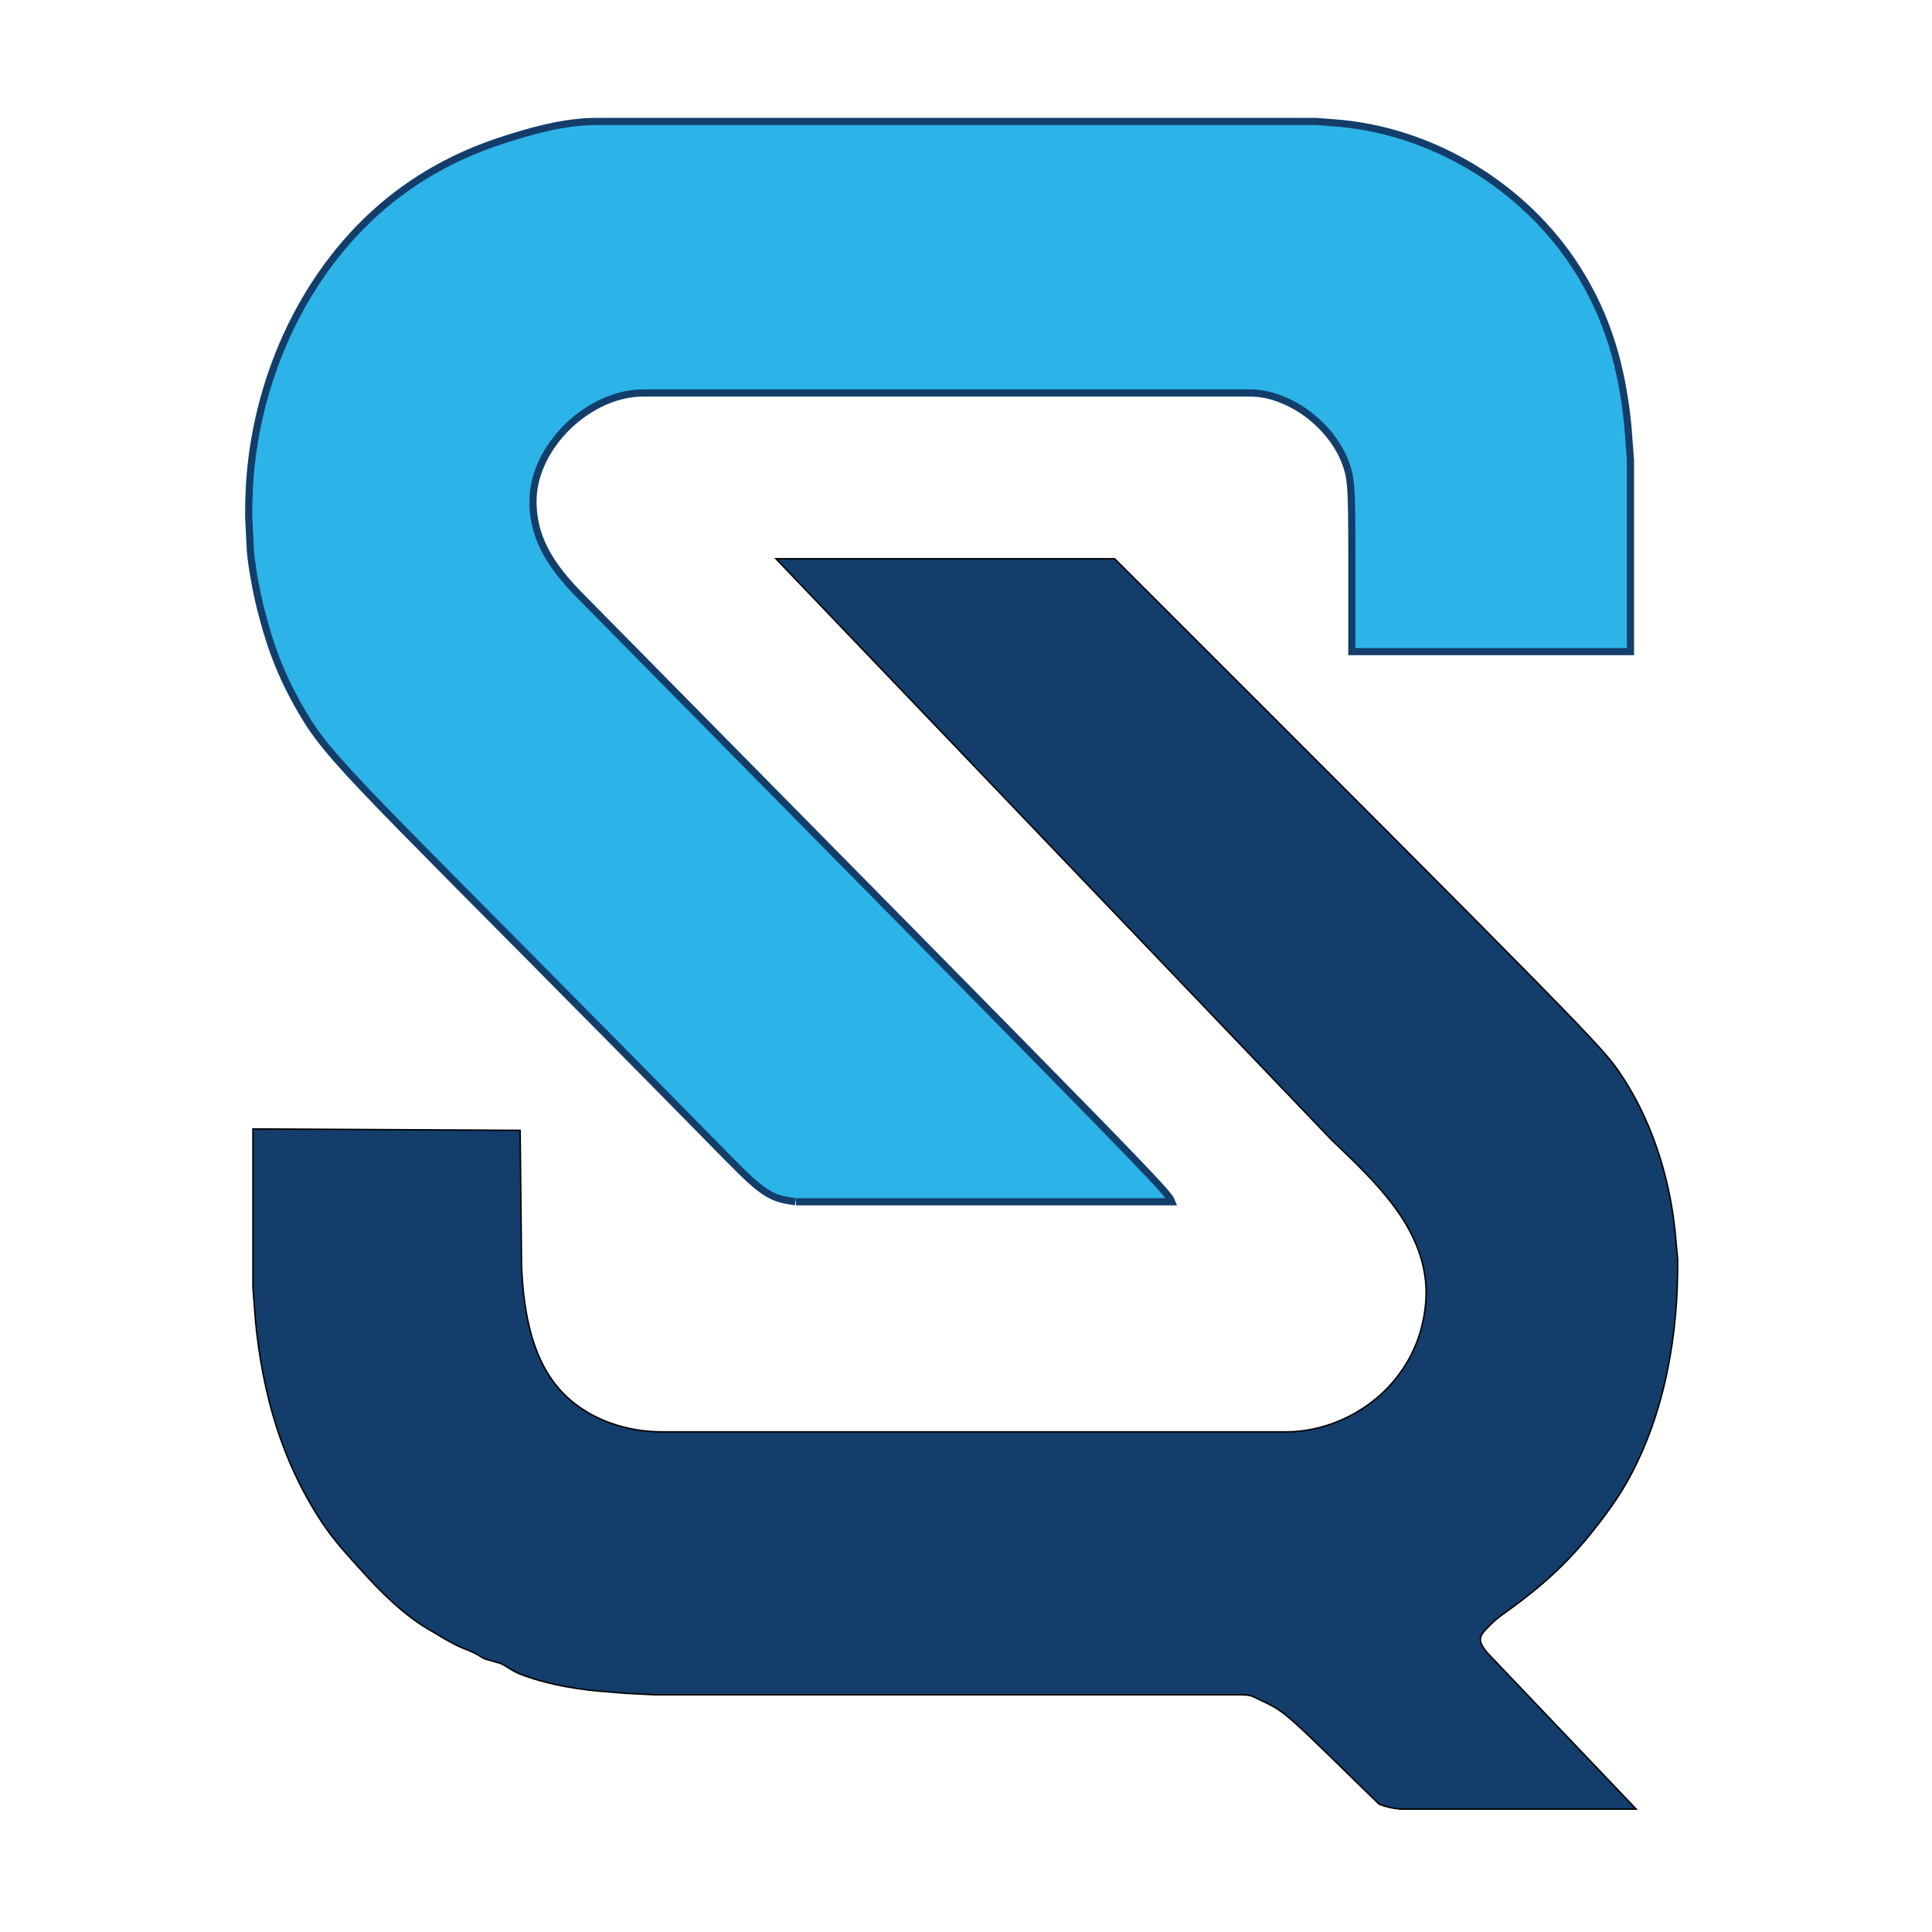 <?xml version="1.0" encoding="UTF-8" standalone="no"?>
<!DOCTYPE svg PUBLIC "-//W3C//DTD SVG 20010904//EN"
              "http://www.w3.org/TR/2001/REC-SVG-20010904/DTD/svg10.dtd">

<svg xmlns="http://www.w3.org/2000/svg"
     width="200" height="200"
     viewBox="0 0 1228 1352">
  <path id="Selection #1"
        fill="#2cb3e7" stroke="#133d6a" stroke-width="5"
        d="M 758 841 L 495 841 C 495.27 840.99 486.2 840.15 480 837.54 C 468.59 832.74 456.82 819.63 448 811.01 C 212.99 571.75 173.04 537.13 152.2 503 C 136.12 476.65 127.58 454.83 120.13 425 C 117.4 414.08 113.13 391.88 113 381 C 113 381 112 361 112 361 C 111.98 347.55 112.62 334.35 114.28 321 C 123.41 247.76 160.38 175.94 221 132.43 C 241.21 117.92 263.42 106.87 287 99 C 308.35 91.88 332.37 85.04 355 85 L 859 85 C 859 85 871 85.91 871 85.91 C 939.42 90.69 1004.72 130.11 1041.56 188 C 1063.52 222.49 1073.14 257.7 1077.17 298 C 1077.17 298 1079 322 1079 322 V 456 H 884 C 883.98 355.13 884.47 341.54 881.52 330 C 876.06 308.65 857.92 289.69 838 280.86 C 829.13 276.93 821.73 275.02 812 275 L 388 275 C 350.27 275.06 311.45 312.06 311 350 C 310.66 379.63 326.88 399.88 347 420 C 749.1 827.54 755.28 833.99 758 841 Z" />
  <path id="Selection #2"
        fill="#133d6a" stroke="black" stroke-width="1"
	d="M 481 391 L 718 391 C 1045.75 718.34 1058.87 732.68 1070.28 749 C 1092.95 781.44 1105.98 821.86 1110.16 861 C 1110.16 861 1112 881 1112 881 C 1112.61 933.6 1103.04 989.58 1077.14 1036 C 1070.35 1048.17 1062.41 1059.07 1053.79 1070 C 1035.65 1093.01 1018.57 1108.65 995 1125.85 C 987.93 1131.01 985.4 1132.4 979.02 1139 C 976.68 1141.42 973.63 1144.31 973.99 1148 C 974.38 1152.02 979.3 1157.22 982.01 1160 L 1083 1266 L 917.54 1266 C 917.54 1265.99 908.9 1265.17 903 1262.48 C 840.41 1201.53 838.17 1198.12 822 1190.69 C 813.67 1186.87 814.53 1186.02 805 1186 L 396 1186 C 396 1186 376 1185 376 1185 C 376 1185 365 1184.09 365 1184.09 C 344.44 1182.68 323.46 1179.4 304 1172.31 C 295.63 1169.25 292.99 1165.99 288 1163.98 C 288 1163.98 277 1160.84 277 1160.84 C 261.23 1151.03 267 1158 241 1142 C 221.53 1131.38 204.32 1113.81 191.83 1100 C 181.54 1088.62 171.56 1077.91 163.08 1065 C 134.92 1022.14 121.89 975.54 116.83 925 C 116.83 925 115 901 115 901 C 115 901 115 790 115 790 L 302 791 L 303 886 C 304.36 918.05 310.13 954.88 335.01 977.83 C 352.64 994.09 377.2 1001.96 401 1002 L 838 1002 C 868.41 1001.95 898.84 986.4 916.84 962 C 922.58 954.23 926.52 947.01 929.94 938 C 933.71 928.04 936.12 914.65 936 904 C 935.49 859.2 899.91 826.46 870.01 797.91 Z" />	
</svg>
